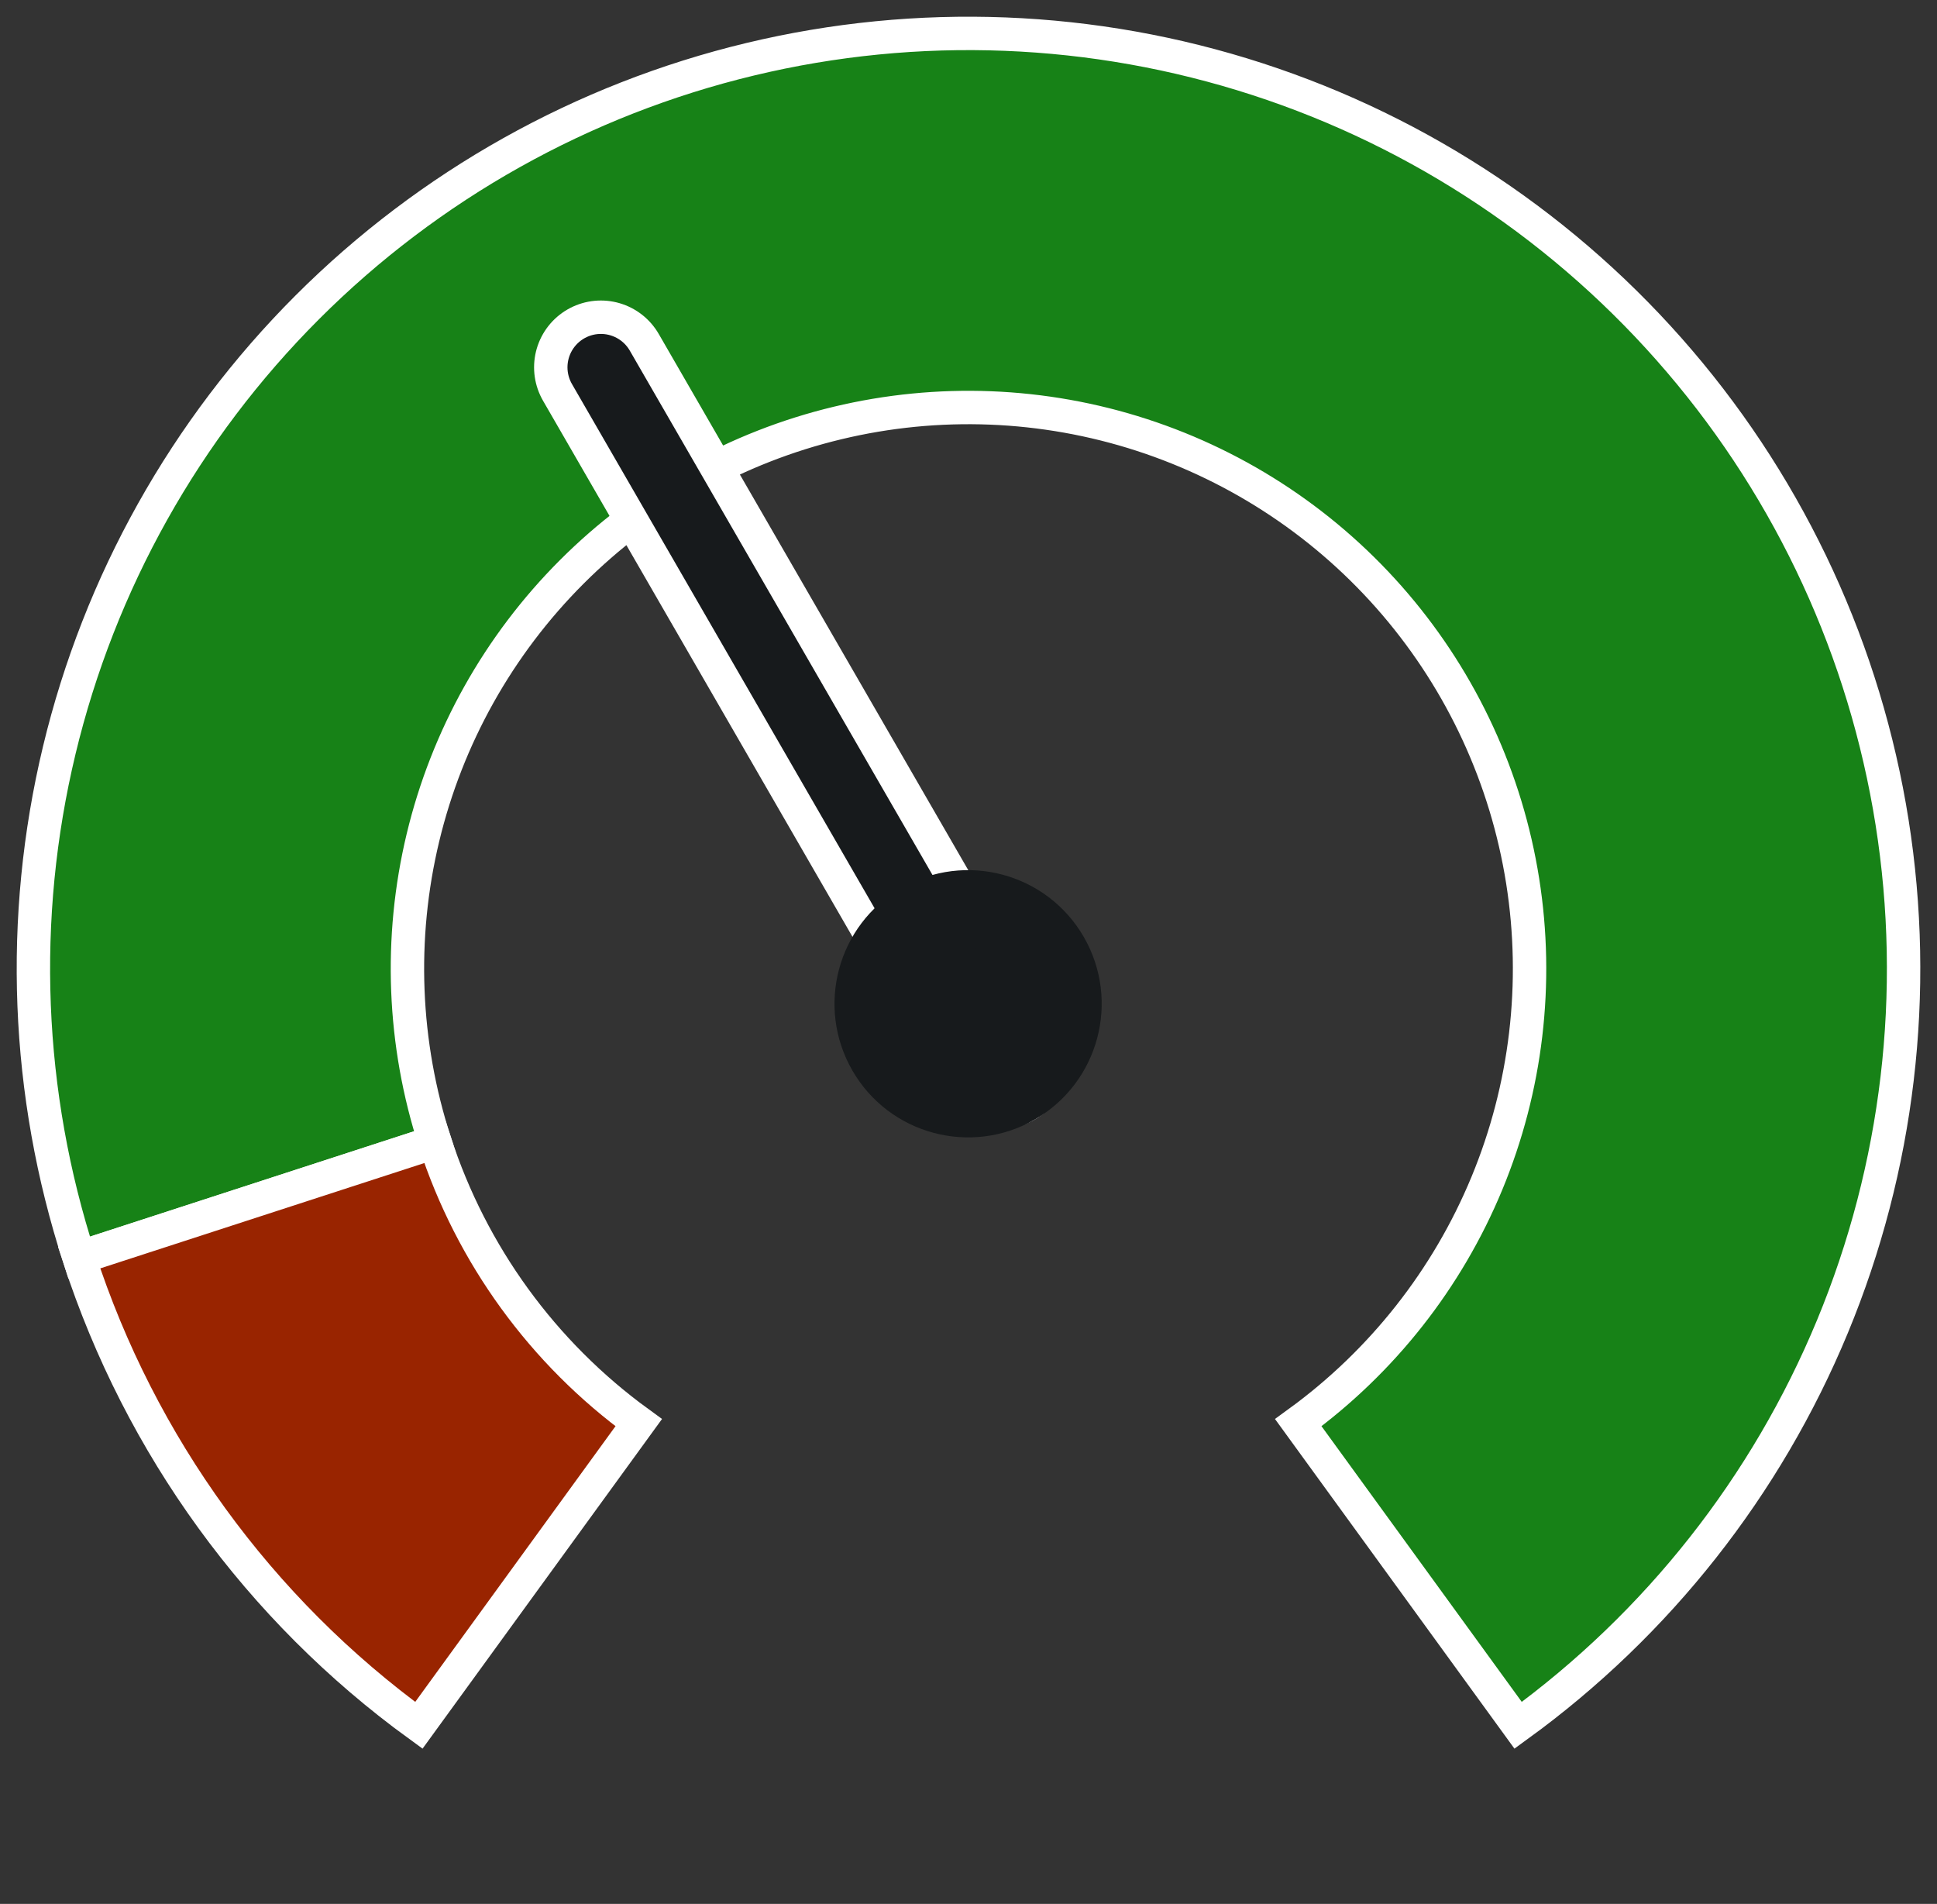 <svg width="58" height="57" viewBox="0 0 58 57" fill="none" xmlns="http://www.w3.org/2000/svg">
<rect x="0" y="0" width="58" height="57" fill="#333333" stroke="none"/>
<path d="M2.37 37.653C0.775 32.741 0.568 27.485 1.774 22.463C2.979 17.442 5.55 12.852 9.201 9.201C12.852 5.55 17.442 2.979 22.463 1.774C27.485 0.568 32.741 0.775 37.653 2.37C42.564 3.966 46.938 6.889 50.291 10.816C53.645 14.742 55.847 19.52 56.655 24.62C57.463 29.72 56.845 34.944 54.869 39.715C52.892 44.486 49.636 48.617 45.458 51.653L38.875 42.592C41.381 40.77 43.336 38.291 44.521 35.429C45.707 32.567 46.078 29.432 45.593 26.372C45.108 23.312 43.787 20.445 41.775 18.089C39.763 15.733 37.138 13.98 34.191 13.022C31.245 12.065 28.091 11.941 25.078 12.664C22.065 13.387 19.311 14.93 17.121 17.121C14.93 19.311 13.387 22.065 12.664 25.078C11.941 28.091 12.065 31.245 13.022 34.191L2.37 37.653Z" fill="#178217" stroke="white"/>
<path d="M12.542 51.653C7.758 48.177 4.198 43.276 2.37 37.653L13.022 34.191C14.119 37.566 16.255 40.506 19.125 42.592L12.542 51.653Z" fill="#992400" stroke="white"/>
<path d="M29.992 31.781L17.992 10.997" stroke="white" stroke-width="4" stroke-linecap="round"/>
<circle cx="28.988" cy="30.051" r="4" transform="rotate(-30 28.988 30.051)" fill="#171A1C"/>
<path d="M29.992 31.781L17.992 10.997" stroke="#171A1C" stroke-width="2" stroke-linecap="round"/>
</svg>
